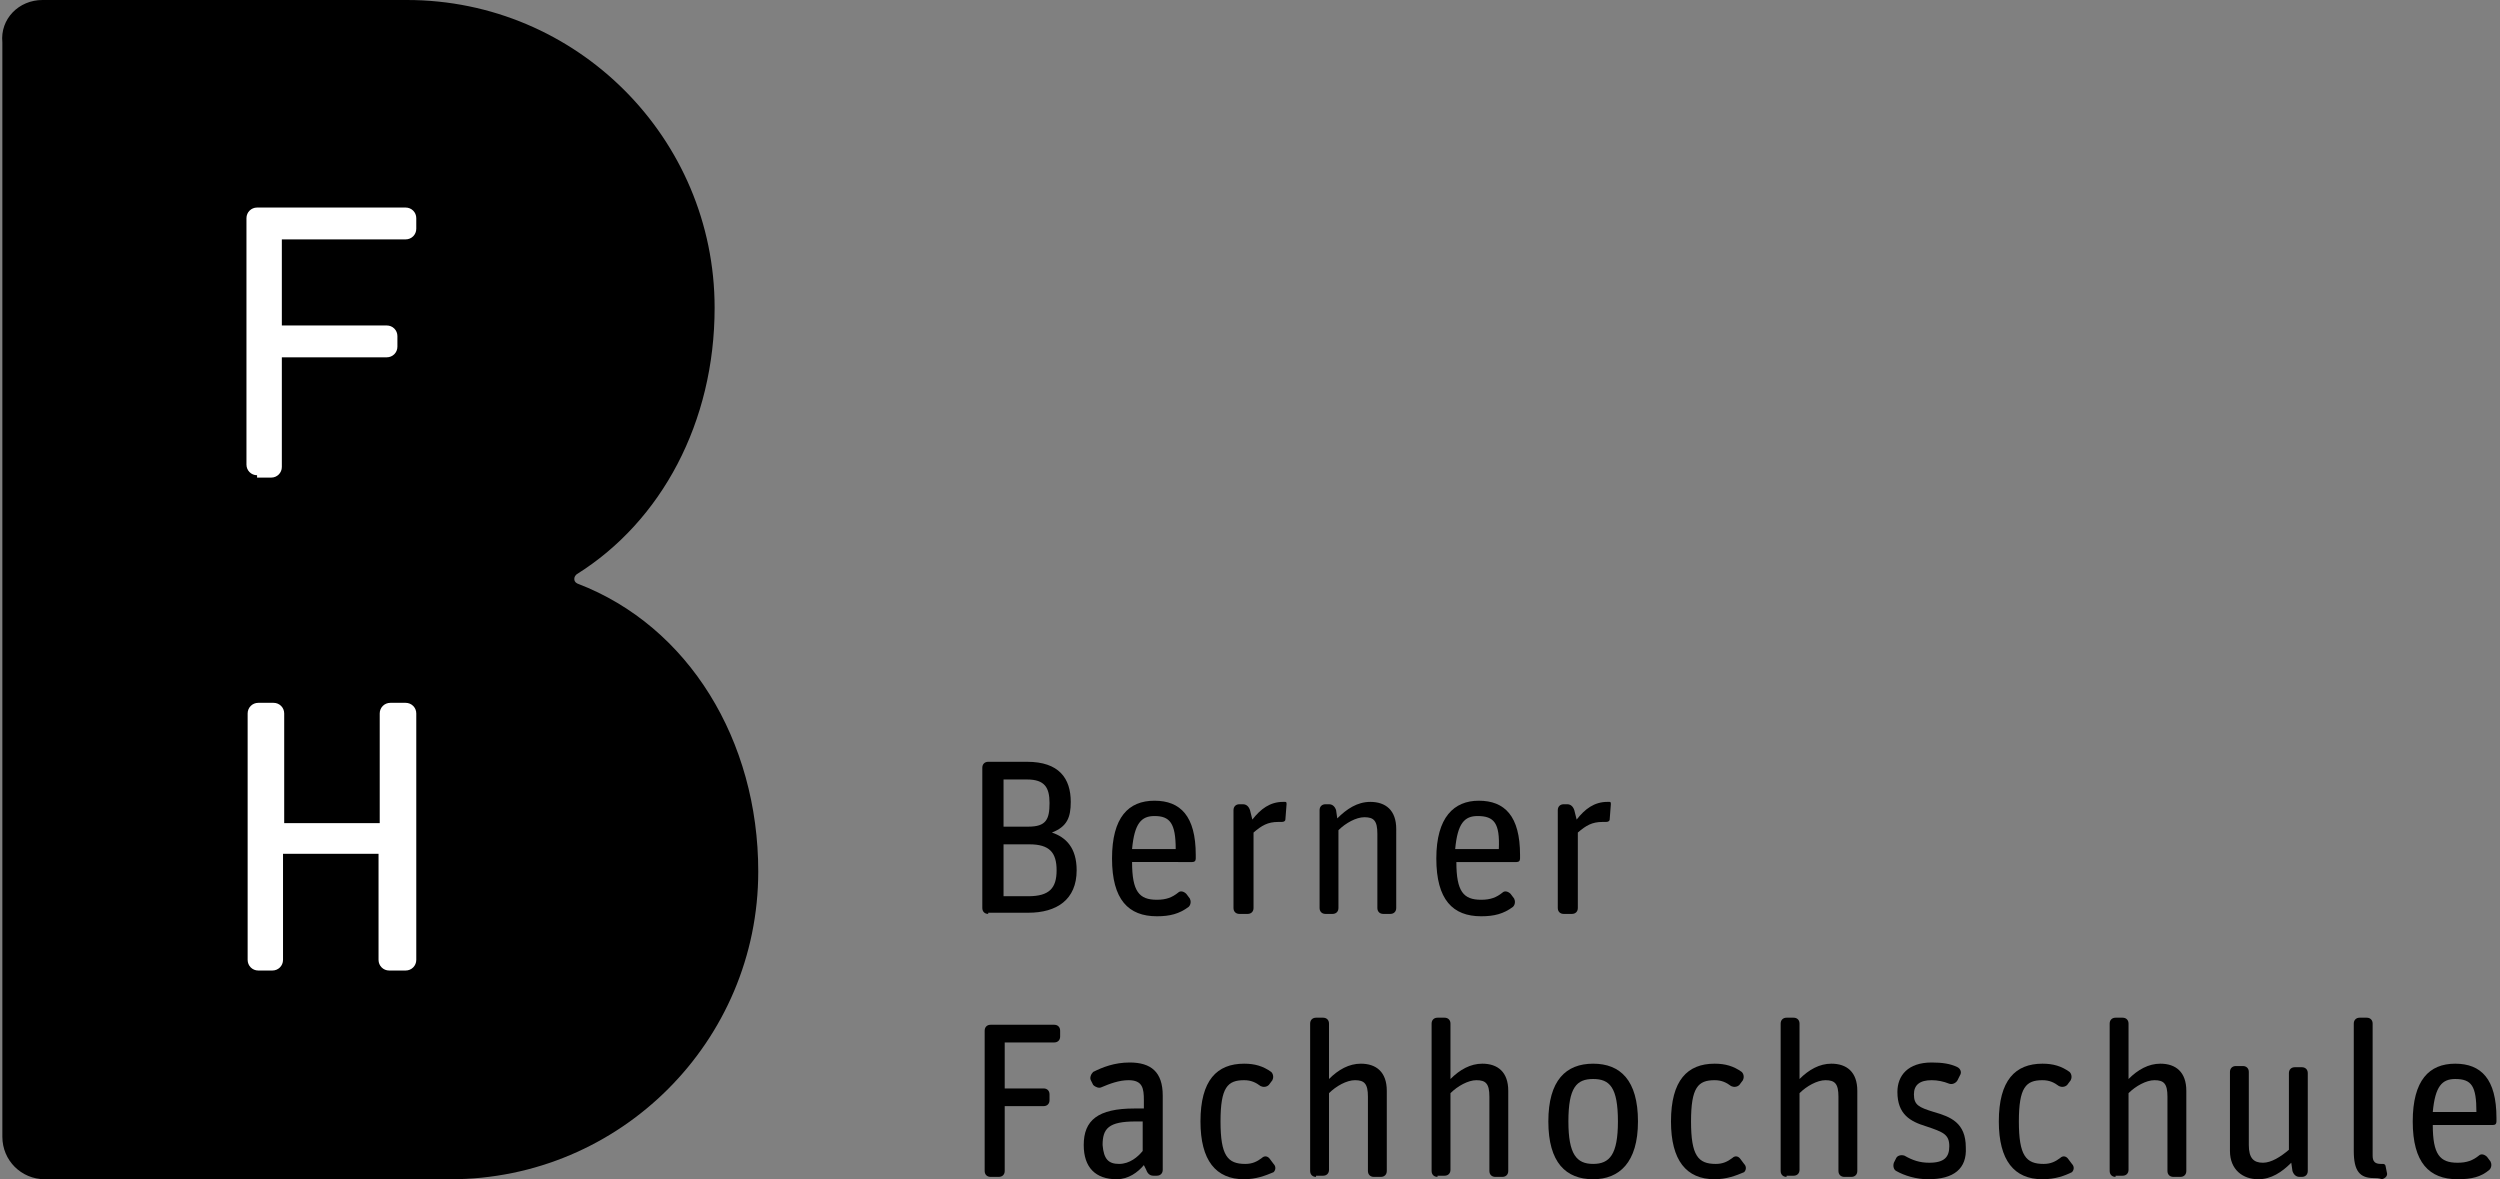<?xml version="1.0" encoding="utf-8"?>
<!-- Generator: Adobe Illustrator 25.2.0, SVG Export Plug-In . SVG Version: 6.00 Build 0)  -->
<svg version="1.1" id="Layer_1" xmlns="http://www.w3.org/2000/svg" xmlns:xlink="http://www.w3.org/1999/xlink" x="0px" y="0px"
	 viewBox="0 0 212 100" style="enable-background:new 0 0 212 100;" xml:space="preserve">
<rect x="0" y="0" width="212" height="100" fill="#808080" stroke="none"/>
<style type="text/css">
	.st0{display:none;}
	.st1{display:inline;}
	.st2{fill:none;}
	.st3{fill:#4B647D;}
	.st4{fill:#FAC300;}
	.st5{display:inline;fill:none;}
	.st6{fill:#FFFFFF;}
</style>
<g id="fr" class="st0">
	<g class="st1">
		<path class="st2" d="M57.6,117.8c0-2.1-0.5-2.6-1.5-2.6s-1.5,0.5-1.5,2.6s0.5,2.6,1.5,2.6C57.2,120.4,57.6,119.9,57.6,117.8z"/>
		<path class="st2" d="M42.8,115.2c-0.8,0-1.3,0.4-1.4,2h2.7C44.1,115.7,43.7,115.2,42.8,115.2z"/>
		<path class="st2" d="M67.5,115.2c-0.8,0-1.3,0.4-1.4,2h2.7C68.8,115.7,68.5,115.2,67.5,115.2z"/>
		<path class="st2" d="M32.1,115.2c-0.8,0-1.3,0.4-1.4,2h2.7C33.4,115.7,33,115.2,32.1,115.2z"/>
		<path class="st2" d="M11.2,119.2c0,0.9,0.3,1.2,0.9,1.2s1.2-0.4,1.5-0.8v-1.8h-0.4C11.5,117.8,11.2,118.3,11.2,119.2z"/>
		<path class="st3" d="M7.1,111.9H6.6c-0.2,0-0.3,0.2-0.3,0.3v3.4H2.9v-3.4c0-0.2-0.2-0.3-0.3-0.3H2c-0.2,0-0.3,0.2-0.3,0.3v8.5
			c0,0.2,0.2,0.3,0.3,0.3h0.5c0.2,0,0.3-0.2,0.3-0.3v-4h3.3v4c0,0.2,0.2,0.3,0.3,0.3h0.5c0.2,0,0.3-0.2,0.3-0.3v-8.5
			C7.5,112.1,7.3,111.9,7.1,111.9z"/>
		<path class="st3" d="M12.7,114.3c-0.9,0-1.6,0.2-2.2,0.6c-0.2,0.1-0.2,0.3-0.2,0.5l0.1,0.3c0.1,0.2,0.3,0.2,0.5,0.2
			c0.5-0.3,1.1-0.5,1.6-0.5c0.9,0,1,0.5,1,1.2v0.5H13c-2.2,0-3.1,0.7-3.1,2.2c0,1.4,0.7,2.1,2,2.1c0.7,0,1.3-0.4,1.7-0.8l0.1,0.3
			c0.1,0.2,0.2,0.3,0.4,0.3h0.2c0.2,0,0.3-0.2,0.3-0.4v-4.5C14.7,114.9,14,114.3,12.7,114.3z M13.6,119.6c-0.3,0.4-0.8,0.8-1.5,0.8
			s-0.9-0.3-0.9-1.2c0-1,0.3-1.4,2-1.4h0.4V119.6z"/>
		<path class="st3" d="M22.2,120.8v-6c0-0.2-0.2-0.4-0.3-0.4h-0.5c-0.2,0-0.3,0.2-0.3,0.4v4.7c-0.5,0.4-1.1,0.8-1.6,0.8
			c-0.6,0-0.9-0.3-0.9-1.1v-4.5c0-0.2-0.2-0.4-0.3-0.4h-0.5c-0.2,0-0.3,0.2-0.3,0.4v4.8c0,1.2,0.7,1.7,1.7,1.7c0.8,0,1.4-0.4,2-1
			l0.1,0.5c0,0.2,0.2,0.3,0.4,0.3h0.2C22,121.2,22.2,121,22.2,120.8z"/>
		<path class="st3" d="M27.2,120.3c-0.1,0-0.3,0.1-0.4,0.1c-0.4,0-0.5-0.2-0.5-0.6v-4.4h1c0.2,0,0.3-0.2,0.3-0.3v-0.2
			c0-0.2-0.2-0.3-0.3-0.3h-1V113c0-0.2-0.2-0.3-0.3-0.3l-0.5,0.1c-0.2,0.1-0.3,0.2-0.3,0.4v1.4h-0.5c-0.2,0-0.3,0.2-0.3,0.3v0.2
			c0,0.2,0.2,0.3,0.3,0.3h0.4v4.5c0,1.1,0.7,1.4,1.6,1.4c0.3,0,0.5-0.1,0.7-0.1c0.2-0.1,0.3-0.3,0.2-0.4l-0.1-0.2
			C27.6,120.4,27.4,120.3,27.2,120.3z"/>
		<path class="st3" d="M34.2,120.3L34,120c-0.1-0.1-0.3-0.2-0.5-0.1c-0.3,0.2-0.7,0.4-1.3,0.4c-1.1,0-1.5-0.5-1.5-2.3h3.7
			c0.1,0,0.2-0.1,0.2-0.2v-0.2c0-2.4-0.9-3.3-2.5-3.3c-1.6,0-2.6,1-2.6,3.5s1,3.5,2.7,3.5c0.8,0,1.4-0.2,2-0.6
			C34.3,120.7,34.4,120.4,34.2,120.3z M32.1,115.2c1,0,1.3,0.5,1.3,2h-2.7C30.8,115.6,31.3,115.2,32.1,115.2z"/>
		<path class="st3" d="M44.9,120.3l-0.2-0.3c-0.1-0.1-0.3-0.2-0.5-0.1c-0.3,0.2-0.7,0.4-1.3,0.4c-1.1,0-1.5-0.5-1.5-2.3h3.7
			c0.1,0,0.2-0.1,0.2-0.2v-0.2c0-2.4-0.9-3.3-2.5-3.3s-2.6,1-2.6,3.5s1,3.5,2.7,3.5c0.8,0,1.4-0.2,2-0.6
			C45,120.7,45,120.4,44.9,120.3z M42.7,115.2c1,0,1.3,0.5,1.3,2h-2.7C41.5,115.6,41.9,115.2,42.7,115.2z"/>
		<path class="st3" d="M43.6,111.3l-2,1.4c-0.2,0.1-0.2,0.3-0.1,0.5l0.1,0.1c0.1,0.2,0.3,0.2,0.5,0.1l2.1-1c0.2-0.1,0.2-0.3,0.1-0.5
			l-0.3-0.5C43.9,111.3,43.7,111.2,43.6,111.3z"/>
		<path class="st3" d="M51.6,120.7c0.1-0.1,0.2-0.3,0-0.5l-0.2-0.3c-0.1-0.1-0.3-0.2-0.5,0c-0.3,0.2-0.6,0.4-1,0.4
			c-1.1,0-1.5-0.5-1.5-2.6s0.4-2.5,1.4-2.5c0.4,0,0.7,0.1,1,0.3c0.1,0.1,0.4,0.1,0.5,0l0.2-0.3c0.1-0.1,0.1-0.4-0.1-0.5
			c-0.5-0.4-1-0.5-1.6-0.5c-1.7,0-2.7,1-2.7,3.5c0,2.4,1,3.5,2.7,3.5C50.6,121.3,51.1,121.1,51.6,120.7z"/>
		<path class="st3" d="M58.8,117.8c0-2.5-1.1-3.5-2.8-3.5s-2.7,1-2.7,3.5s1.1,3.5,2.7,3.5C57.7,121.3,58.8,120.3,58.8,117.8z
			 M54.6,117.8c0-2.1,0.5-2.6,1.5-2.6s1.5,0.6,1.5,2.6c0,2.1-0.5,2.6-1.5,2.6S54.6,119.9,54.6,117.8z"/>
		<path class="st3" d="M62.9,121.2c0.2,0,0.3-0.2,0.3-0.4l-0.1-0.4c0-0.1-0.1-0.1-0.1-0.1h-0.1c-0.3,0-0.5-0.1-0.5-0.5v-8.1
			c0-0.2-0.2-0.3-0.3-0.3h-0.5c-0.2,0-0.3,0.2-0.3,0.3v7.8c0,1.2,0.4,1.6,1.2,1.6C62.6,121.3,62.8,121.3,62.9,121.2z"/>
		<path class="st3" d="M67.5,114.3c-1.6,0-2.6,1-2.6,3.5s1,3.5,2.7,3.5c0.8,0,1.4-0.2,2-0.6c0.2-0.1,0.2-0.3,0.1-0.5l-0.2-0.3
			c-0.1-0.1-0.3-0.2-0.5-0.1c-0.3,0.2-0.7,0.4-1.3,0.4c-1.1,0-1.5-0.5-1.5-2.3h3.7c0.1,0,0.2-0.1,0.2-0.2v-0.2
			C70,115.2,69.1,114.3,67.5,114.3z M66.1,117.2c0.1-1.6,0.6-2,1.4-2c1,0,1.3,0.5,1.3,2H66.1z"/>
		<path class="st3" d="M4.2,133.2c-0.9-0.3-1.2-0.4-1.2-1s0.3-0.8,1.1-0.8c0.4,0,0.7,0.1,1.1,0.2c0.2,0.1,0.4,0,0.5-0.2l0.1-0.3
			c0.1-0.2,0-0.4-0.2-0.5c-0.4-0.2-0.9-0.3-1.6-0.3c-1.5,0-2.1,0.9-2.1,1.8c0,1.3,0.8,1.8,1.7,2.1c1.1,0.3,1.4,0.4,1.4,1.2
			c0,0.6-0.3,1-1.2,1c-0.5,0-1-0.2-1.5-0.4c-0.2-0.1-0.4,0-0.5,0.1l-0.1,0.3c-0.1,0.2,0,0.4,0.1,0.5c0.5,0.3,1.2,0.5,1.9,0.5
			c1.6,0,2.4-0.6,2.4-2C6.2,133.9,5.2,133.5,4.2,133.2z"/>
		<path class="st3" d="M11.5,130.3c-0.7,0-1.4,0.4-1.9,0.9l-0.1-0.4c0-0.2-0.2-0.3-0.4-0.3H8.9c-0.2,0-0.3,0.2-0.3,0.3v8.7
			c0,0.2,0.2,0.3,0.3,0.3h0.5c0.2,0,0.3-0.2,0.3-0.3v-2.9c0.4,0.4,1,0.8,1.8,0.8c1.6,0,2.3-1.1,2.3-3.6
			C13.7,131,12.7,130.3,11.5,130.3z M11.1,136.4c-0.6,0-1.1-0.3-1.5-0.7v-3.6c0.5-0.5,0.9-0.8,1.6-0.8c0.9,0,1.3,0.4,1.3,2.6
			C12.5,136,12.1,136.4,11.1,136.4z"/>
		<path class="st3" d="M17.6,129.5l2.1-1c0.2-0.1,0.2-0.3,0.1-0.5l-0.3-0.5c-0.1-0.2-0.3-0.2-0.4-0.1l-2,1.4
			c-0.2,0.1-0.2,0.3-0.1,0.5l0.1,0.1C17.2,129.5,17.4,129.6,17.6,129.5z"/>
		<path class="st3" d="M18.3,130.3c-1.6,0-2.6,1-2.6,3.5s1,3.5,2.7,3.5c0.8,0,1.4-0.2,2-0.6c0.2-0.1,0.2-0.3,0.1-0.5l-0.2-0.3
			c-0.1-0.1-0.3-0.2-0.5-0.1c-0.3,0.2-0.7,0.4-1.3,0.4c-1.1,0-1.5-0.4-1.5-2.3h3.7c0.1,0,0.2-0.1,0.2-0.2v-0.2
			C20.8,131.2,19.9,130.3,18.3,130.3z M17,133.2c0.1-1.6,0.6-2,1.4-2c1,0,1.3,0.5,1.3,2H17z"/>
		<path class="st3" d="M26.9,136.1c-0.1-0.1-0.4-0.2-0.5,0c-0.3,0.2-0.6,0.4-1,0.4c-1.1,0-1.5-0.5-1.5-2.6s0.4-2.5,1.4-2.5
			c0.4,0,0.7,0.1,1,0.3c0.1,0.1,0.4,0.1,0.5,0l0.2-0.3c0.1-0.1,0.1-0.4-0.1-0.5c-0.5-0.4-1-0.5-1.6-0.5c-1.7,0-2.7,1-2.7,3.5
			c0,2.4,1,3.5,2.7,3.5c0.8,0,1.3-0.2,1.8-0.6c0.1-0.1,0.2-0.4,0-0.5L26.9,136.1z"/>
		<path class="st3" d="M30.7,130.5h-1.4c-0.2,0-0.3,0.2-0.3,0.3l0,0c0,0.2,0.1,0.4,0.3,0.4l0.6,0.1v5.5c0,0.2,0.2,0.3,0.3,0.3h0.5
			c0.2,0,0.3-0.2,0.3-0.3v-6C31.1,130.7,30.9,130.5,30.7,130.5z"/>
		<path class="st3" d="M30.5,127.6c-0.5,0-0.8,0.4-0.8,0.8c0,0.5,0.3,0.8,0.8,0.8s0.8-0.4,0.8-0.8C31.3,128,30.9,127.6,30.5,127.6z"
			/>
		<path class="st3" d="M36.2,130.3c-0.9,0-1.6,0.2-2.2,0.6c-0.2,0.1-0.2,0.3-0.2,0.5l0.1,0.3c0.1,0.2,0.3,0.2,0.5,0.2
			c0.5-0.3,1.1-0.5,1.6-0.5c0.9,0,1,0.5,1,1.2v0.5h-0.5c-2.2,0-3.1,0.7-3.1,2.2c0,1.4,0.7,2.1,2,2.1c0.7,0,1.3-0.4,1.7-0.8l0.1,0.3
			c0.1,0.2,0.2,0.3,0.4,0.3h0.2c0.2,0,0.3-0.2,0.3-0.4v-4.5C38.2,130.9,37.5,130.3,36.2,130.3z M37.1,135.7
			c-0.3,0.4-0.8,0.8-1.5,0.8s-0.9-0.3-0.9-1.2c0-1,0.3-1.4,2-1.4h0.4V135.7L37.1,135.7z"/>
		<path class="st3" d="M42.8,136.4L42.8,136.4c-0.4,0-0.6-0.1-0.6-0.5v-8.1c0-0.2-0.2-0.3-0.3-0.3h-0.5c-0.2,0-0.3,0.2-0.3,0.3v7.8
			c0,1.2,0.4,1.6,1.2,1.6c0.2,0,0.3,0,0.5-0.1c0.2,0,0.3-0.2,0.3-0.4l-0.1-0.4C42.9,136.4,42.8,136.4,42.8,136.4z"/>
		<path class="st3" d="M46.3,130.5h-1.4c-0.2,0-0.3,0.2-0.3,0.3l0,0c0,0.2,0.1,0.4,0.3,0.4l0.6,0.1v5.5c0,0.2,0.2,0.3,0.3,0.3h0.5
			c0.2,0,0.3-0.2,0.3-0.3v-6C46.7,130.7,46.5,130.5,46.3,130.5z"/>
		<path class="st3" d="M46.1,127.6c-0.5,0-0.8,0.4-0.8,0.8c0,0.5,0.3,0.8,0.8,0.8s0.8-0.4,0.8-0.8C46.9,128,46.5,127.6,46.1,127.6z"
			/>
		<path class="st3" d="M51.4,133.2c-0.9-0.3-1.2-0.4-1.2-1s0.3-0.8,1.1-0.8c0.4,0,0.7,0.1,1.1,0.2c0.2,0.1,0.4,0,0.5-0.2l0.1-0.3
			c0.1-0.2,0-0.4-0.2-0.5c-0.4-0.2-0.9-0.3-1.6-0.3c-1.5,0-2.1,0.9-2.1,1.8c0,1.3,0.8,1.8,1.7,2.1c1.1,0.3,1.4,0.4,1.4,1.2
			c0,0.6-0.3,1-1.2,1c-0.5,0-1-0.2-1.5-0.4c-0.2-0.1-0.4,0-0.5,0.1l-0.1,0.3c-0.1,0.2,0,0.4,0.1,0.5c0.5,0.3,1.2,0.5,1.9,0.5
			c1.6,0,2.4-0.6,2.4-2C53.4,133.9,52.5,133.5,51.4,133.2z"/>
		<path class="st3" d="M57.9,130.3c-1.6,0-2.6,1-2.6,3.5s1,3.5,2.7,3.5c0.8,0,1.4-0.2,2-0.6c0.2-0.1,0.2-0.3,0.1-0.5l-0.2-0.3
			c-0.1-0.1-0.3-0.2-0.5-0.1c-0.3,0.2-0.7,0.4-1.3,0.4c-1.1,0-1.5-0.4-1.5-2.3h3.7c0.1,0,0.2-0.1,0.2-0.2v-0.2
			C60.4,131.2,59.5,130.3,57.9,130.3z M56.5,133.2c0.1-1.6,0.6-2,1.4-2c1,0,1.3,0.5,1.3,2H56.5z"/>
		<path class="st3" d="M58.7,127.4l-2,1.4c-0.2,0.1-0.2,0.3-0.1,0.5l0.1,0.1c0.1,0.2,0.3,0.2,0.5,0.1l2.1-1c0.2-0.1,0.2-0.3,0.1-0.5
			l-0.3-0.5C59.1,127.3,58.9,127.3,58.7,127.4z"/>
		<path class="st3" d="M64.9,130.3c-1.6,0-2.6,1-2.6,3.5s1,3.5,2.7,3.5c0.8,0,1.4-0.2,2-0.6c0.2-0.1,0.2-0.3,0.1-0.5l-0.2-0.3
			c-0.1-0.1-0.3-0.2-0.5-0.1c-0.3,0.2-0.7,0.4-1.3,0.4c-1.1,0-1.5-0.4-1.5-2.3h3.7c0.1,0,0.2-0.1,0.2-0.2v-0.2
			C67.4,131.2,66.5,130.3,64.9,130.3z M63.6,133.2c0.1-1.6,0.6-2,1.4-2c1,0,1.3,0.5,1.3,2H63.6z"/>
		<path class="st3" d="M76.4,130.3c-0.7,0-1.3,0.4-1.8,0.9v-3.3c0-0.2-0.2-0.3-0.3-0.3h-0.5c-0.2,0-0.3,0.2-0.3,0.3v9
			c0,0.2,0.2,0.3,0.3,0.3H74c0.2,0,0.4-0.1,0.4-0.3l0.1-0.3c0.4,0.4,1.1,0.8,1.8,0.8c1.6,0,2.3-1.1,2.3-3.6
			C78.7,131,77.7,130.3,76.4,130.3z M76.1,136.4c-0.6,0-1.1-0.3-1.5-0.7v-3.6c0.5-0.5,0.9-0.8,1.6-0.8c0.9,0,1.3,0.4,1.3,2.6
			C77.5,136,77,136.4,76.1,136.4z"/>
		<path class="st3" d="M83.3,130.3c-1.6,0-2.6,1-2.6,3.5s1,3.5,2.7,3.5c0.8,0,1.4-0.2,2-0.6c0.2-0.1,0.2-0.3,0.1-0.5l-0.2-0.3
			c-0.1-0.1-0.3-0.2-0.5-0.1c-0.3,0.2-0.7,0.4-1.3,0.4c-1.1,0-1.5-0.4-1.5-2.3h3.7c0.1,0,0.2-0.1,0.2-0.2v-0.2
			C85.8,131.2,84.9,130.3,83.3,130.3z M81.9,133.2c0.1-1.6,0.6-2,1.4-2c1,0,1.3,0.5,1.3,2H81.9z"/>
		<path class="st3" d="M91.1,130.4c-0.8,0-1.4,0.5-1.9,1.1l-0.1-0.6c0-0.2-0.2-0.4-0.4-0.4h-0.2c-0.2,0-0.3,0.2-0.3,0.4v6
			c0,0.2,0.2,0.3,0.3,0.3H89c0.2,0,0.3-0.2,0.3-0.3v-4.6c0.5-0.5,0.9-0.7,1.5-0.7c0.1,0,0.1,0,0.2,0s0.2-0.1,0.2-0.2l0.1-0.9
			C91.3,130.4,91.3,130.4,91.1,130.4C91.2,130.4,91.2,130.4,91.1,130.4z"/>
		<path class="st3" d="M96.5,130.3c-0.8,0-1.5,0.4-2,1l-0.1-0.5c0-0.2-0.2-0.3-0.4-0.3h-0.3c-0.2,0-0.4,0.2-0.4,0.3v6
			c0,0.2,0.2,0.4,0.4,0.4h0.5c0.2,0,0.3-0.2,0.3-0.4v-4.7c0.5-0.4,1.1-0.8,1.6-0.8c0.6,0,0.8,0.2,0.8,1v4.5c0,0.2,0.2,0.4,0.3,0.4
			h0.5c0.2,0,0.4-0.2,0.4-0.4V132C98.1,130.8,97.5,130.3,96.5,130.3z"/>
		<path class="st3" d="M103.1,130.3c-1.6,0-2.7,1-2.7,3.5s1.1,3.5,2.7,3.5s2.7-1,2.7-3.5C105.9,131.3,104.7,130.3,103.1,130.3z
			 M103.1,136.5c-1,0-1.5-0.6-1.5-2.6c0-2.1,0.5-2.6,1.5-2.6s1.5,0.6,1.5,2.6S104.2,136.5,103.1,136.5z"/>
		<path class="st3" d="M109.4,130.5H108c-0.2,0-0.3,0.2-0.3,0.3l0,0c0,0.2,0.1,0.4,0.3,0.4l0.6,0.1v5.5c0,0.2,0.2,0.3,0.4,0.3h0.5
			c0.2,0,0.3-0.2,0.3-0.3v-6C109.7,130.7,109.6,130.5,109.4,130.5z"/>
		<path class="st3" d="M109.2,127.6c-0.5,0-0.8,0.4-0.8,0.8c0,0.5,0.3,0.8,0.8,0.8s0.8-0.4,0.8-0.8C110,128,109.6,127.6,109.2,127.6
			z"/>
		<path class="st3" d="M114.5,133.2c-0.9-0.3-1.2-0.4-1.2-1s0.3-0.8,1.1-0.8c0.4,0,0.7,0.1,1.1,0.2c0.2,0.1,0.4,0,0.5-0.2l0.1-0.3
			c0.1-0.2,0-0.4-0.2-0.5c-0.4-0.2-0.9-0.3-1.6-0.3c-1.5,0-2.1,0.9-2.1,1.8c0,1.3,0.8,1.8,1.7,2.1c1.1,0.3,1.4,0.4,1.4,1.2
			c0,0.6-0.3,1-1.2,1c-0.5,0-1-0.2-1.5-0.4c-0.2-0.1-0.4,0-0.5,0.1l-0.1,0.3c-0.1,0.2,0,0.4,0.1,0.5c0.5,0.3,1.2,0.5,1.9,0.5
			c1.6,0,2.4-0.6,2.4-2C116.5,133.9,115.6,133.5,114.5,133.2z"/>
		<path class="st3" d="M121,130.3c-1.6,0-2.6,1-2.6,3.5s1,3.5,2.7,3.5c0.8,0,1.4-0.2,2-0.6c0.2-0.1,0.2-0.3,0.1-0.5l-0.2-0.3
			c-0.1-0.1-0.3-0.2-0.5-0.1c-0.3,0.2-0.7,0.4-1.3,0.4c-1.1,0-1.5-0.4-1.5-2.3h3.7c0.1,0,0.2-0.1,0.2-0.2v-0.2
			C123.5,131.2,122.6,130.3,121,130.3z M119.6,133.2c0.1-1.6,0.6-2,1.4-2c1,0,1.3,0.5,1.3,2H119.6z"/>
		<path class="st3" d="M63.3,73c0-10.7-5.7-19.9-14.7-23.4c0,0-0.3-0.1-0.3-0.4c0-0.2,0.1-0.3,0.2-0.4c7-4.4,11.3-12.4,11.3-21.7
			c0-13.8-11.2-25-25-25H5.2C3.3,2,1.7,3.6,1.7,5.5v89c0,1.9,1.6,3.5,3.5,3.5h33.1C52.1,98,63.3,86.8,63.3,73z M35.5,80.2
			c0,0.4-0.4,0.8-0.8,0.8h-1.3c-0.4,0-0.8-0.4-0.8-0.8v-8.6h-7.8v8.6c0,0.4-0.4,0.8-0.8,0.8h-1.3c-0.4,0-0.8-0.4-0.8-0.8V60.1
			c0-0.4,0.4-0.8,0.8-0.8H24c0.4,0,0.8,0.4,0.8,0.8V69h7.8v-8.9c0-0.4,0.4-0.8,0.8-0.8h1.3c0.4,0,0.8,0.4,0.8,0.8
			C35.5,60.1,35.5,80.2,35.5,80.2z M35.5,20.6c0,0.4-0.4,0.8-0.8,0.8h-10v7h8.5c0.4,0,0.8,0.4,0.8,0.8v0.9c0,0.4-0.4,0.8-0.8,0.8
			h-8.5v8.9c0,0.4-0.4,0.8-0.8,0.8h-1.3c-0.4,0-0.8-0.4-0.8-0.8V19.7c0-0.4,0.4-0.8,0.8-0.8h12.1c0.4,0,0.8,0.4,0.8,0.8L35.5,20.6
			L35.5,20.6z"/>
		<path class="st4" d="M34.7,59.3h-1.3c-0.4,0-0.8,0.4-0.8,0.8V69h-7.8v-8.9c0-0.4-0.4-0.8-0.8-0.8h-1.3c-0.4,0-0.8,0.4-0.8,0.8
			v20.1c0,0.4,0.4,0.8,0.8,0.8H24c0.4,0,0.8-0.4,0.8-0.8v-8.6h7.8v8.6c0,0.4,0.4,0.8,0.8,0.8h1.3c0.4,0,0.8-0.4,0.8-0.8V60.1
			C35.5,59.7,35.1,59.3,34.7,59.3z"/>
		<path class="st4" d="M34.7,18.9H22.6c-0.4,0-0.8,0.4-0.8,0.8v20.1c0,0.4,0.4,0.8,0.8,0.8h1.3c0.4,0,0.8-0.4,0.8-0.8v-8.9h8.5
			c0.4,0,0.8-0.4,0.8-0.8v-0.9c0-0.4-0.4-0.8-0.8-0.8h-8.5v-7h10c0.4,0,0.8-0.4,0.8-0.8v-0.9C35.5,19.3,35.1,18.9,34.7,18.9z"/>
	</g>
</g>
<g id="en" class="st0">
	<g class="st1">
		<path class="st2" d="M62.8,115.2c-0.8,0-1.3,0.4-1.4,2h2.7C64.2,115.7,63.8,115.2,62.8,115.2z"/>
		<path class="st2" d="M88.5,131.2c-0.8,0-1.3,0.4-1.4,2h2.7C89.8,131.7,89.5,131.2,88.5,131.2z"/>
		<path class="st2" d="M36.3,131.3c-0.7,0-1.1,0.3-1.6,0.8v3.6c0.4,0.4,0.9,0.7,1.5,0.7c1,0,1.4-0.3,1.4-2.5
			C37.6,131.7,37.2,131.3,36.3,131.3z"/>
		<path class="st2" d="M28.6,131.3c-0.7,0-1.1,0.3-1.6,0.8v3.6c0.4,0.4,0.9,0.7,1.5,0.7c0.9,0,1.4-0.3,1.4-2.5
			C29.9,131.7,29.5,131.3,28.6,131.3z"/>
		<path class="st2" d="M57.6,133.8c0,2.2,0.3,2.6,1.3,2.6c0.7,0,1.1-0.3,1.6-0.7V132c-0.4-0.4-0.9-0.7-1.5-0.7
			C58,131.3,57.6,131.7,57.6,133.8z"/>
		<path class="st2" d="M51.9,131.2c-0.8,0-1.3,0.4-1.4,2h2.7C53.2,131.7,52.8,131.2,51.9,131.2z"/>
		<path class="st2" d="M20.4,129.2L20.4,129.2c-0.2,0.7-0.3,1.3-0.7,2.7l-0.5,1.6h2.2l-0.4-1.6C20.7,130.5,20.6,129.9,20.4,129.2z"
			/>
		<path class="st2" d="M11.9,115.2c-0.8,0-1.3,0.4-1.4,2h2.7C13.2,115.7,12.8,115.2,11.9,115.2z"/>
		<path class="st2" d="M109.2,131.2c-0.8,0-1.3,0.4-1.4,2h2.7C110.5,131.7,110.2,131.2,109.2,131.2z"/>
		<path class="st2" d="M4.4,131.2c-1,0-1.5,0.5-1.5,2.6s0.5,2.6,1.5,2.6s1.5-0.5,1.5-2.6C5.9,131.8,5.4,131.2,4.4,131.2z"/>
		<path class="st2" d="M5.7,114.4c0-1-0.3-1.5-1.4-1.5H2.8v2.9h1.5C5.4,115.8,5.7,115.4,5.7,114.4z"/>
		<path class="st2" d="M4.4,116.9H2.8v3.2h1.5c1.3,0,1.7-0.5,1.7-1.6C6.1,117.4,5.7,116.9,4.4,116.9z"/>
		<path class="st3" d="M5.9,116.3c0.9-0.4,1.1-0.9,1.1-1.9c0-1.4-0.7-2.5-2.7-2.5H2c-0.2,0-0.3,0.2-0.3,0.4v8.5
			c0,0.2,0.2,0.4,0.3,0.4h2.5c1.7,0,2.9-0.8,2.9-2.6C7.5,117.2,6.8,116.5,5.9,116.3z M2.9,113h1.5c1.1,0,1.4,0.5,1.4,1.5
			s-0.2,1.4-1.3,1.4H2.9V113z M4.4,120.1H2.9v-3.2h1.6c1.3,0,1.7,0.5,1.7,1.6S5.7,120.1,4.4,120.1z"/>
		<path class="st3" d="M12,114.3c-1.6,0-2.6,1-2.6,3.5s1,3.5,2.7,3.5c0.8,0,1.4-0.2,2-0.6c0.2-0.1,0.2-0.3,0.1-0.5l-0.2-0.3
			c-0.1-0.1-0.3-0.2-0.5-0.1c-0.3,0.2-0.7,0.4-1.3,0.4c-1.1,0-1.5-0.5-1.5-2.3h3.7c0.1,0,0.2-0.1,0.2-0.2v-0.2
			C14.5,115.2,13.6,114.3,12,114.3z M10.6,117.2c0.1-1.6,0.6-2,1.4-2c1,0,1.3,0.5,1.3,2H10.6z"/>
		<path class="st3" d="M17.9,115.4l-0.1-0.6c0-0.2-0.2-0.4-0.4-0.4h-0.2c-0.2,0-0.3,0.2-0.3,0.4v6c0,0.2,0.2,0.3,0.3,0.3h0.5
			c0.2,0,0.3-0.2,0.3-0.3v-4.6c0.5-0.5,0.9-0.7,1.5-0.7c0.1,0,0.1,0,0.2,0s0.2-0.1,0.2-0.2l0.1-0.9c0-0.1,0-0.1-0.1-0.1h-0.1
			C19,114.3,18.4,114.8,17.9,115.4z"/>
		<path class="st3" d="M25.6,116.3v4.5c0,0.2,0.2,0.3,0.3,0.3h0.5c0.2,0,0.3-0.2,0.3-0.3v-4.9c0-1.1-0.7-1.6-1.6-1.6
			c-0.8,0-1.5,0.4-2,1l-0.1-0.5c0-0.2-0.2-0.3-0.4-0.3h-0.2c-0.2,0-0.3,0.2-0.3,0.3v6c0,0.2,0.2,0.4,0.3,0.4h0.5
			c0.2,0,0.3-0.2,0.3-0.4v-4.7c0.5-0.4,1.1-0.8,1.6-0.8C25.4,115.3,25.6,115.5,25.6,116.3z"/>
		<path class="st3" d="M38.9,111.9h-0.5c-0.2,0-0.3,0.2-0.3,0.3v7.1c-0.4,0.4-1.1,0.9-2,0.9c-1.2,0-1.4-0.6-1.4-2v-6
			c0-0.2-0.2-0.3-0.3-0.3h-0.5c-0.2,0-0.3,0.2-0.3,0.3v6.2c0,2.1,1.2,2.8,2.5,2.8c1,0,1.7-0.5,2.3-1l0.1,0.5c0,0.2,0.2,0.3,0.4,0.3
			h0.2c0.2,0,0.3-0.2,0.3-0.3v-8.5C39.2,112.1,39,111.9,38.9,111.9z"/>
		<path class="st3" d="M45.3,114.3c-0.8,0-1.5,0.4-2,1l-0.1-0.5c0-0.2-0.2-0.3-0.4-0.3h-0.2c-0.2,0-0.3,0.2-0.3,0.3v6
			c0,0.2,0.2,0.4,0.3,0.4h0.5c0.2,0,0.3-0.2,0.3-0.4v-4.7c0.5-0.4,1.1-0.8,1.6-0.8c0.6,0,0.8,0.2,0.8,1v4.5c0,0.2,0.2,0.4,0.3,0.4
			h0.5c0.2,0,0.3-0.2,0.3-0.4v-4.9C46.9,114.8,46.2,114.3,45.3,114.3z"/>
		<path class="st3" d="M50.6,111.6c-0.5,0-0.8,0.4-0.8,0.8c0,0.5,0.3,0.8,0.8,0.8s0.8-0.4,0.8-0.8C51.4,111.9,51,111.6,50.6,111.6z"
			/>
		<path class="st3" d="M50.3,121.2h0.5c0.2,0,0.3-0.2,0.3-0.3v-6c0-0.2-0.2-0.4-0.3-0.4h-1.4c-0.2,0-0.3,0.2-0.3,0.4l0,0
			c0,0.2,0.1,0.4,0.3,0.4l0.6,0.1v5.5C50,121,50.2,121.2,50.3,121.2z"/>
		<path class="st3" d="M56.6,120.8l2-6c0.1-0.2-0.1-0.3-0.2-0.3h-0.5c-0.2,0-0.4,0.1-0.4,0.3l-1,3.5c-0.2,0.5-0.3,1.4-0.4,1.8l0,0
			c-0.1-0.5-0.3-1.3-0.4-1.7l-1-3.5c-0.1-0.2-0.2-0.3-0.4-0.3h-0.6c-0.2,0-0.3,0.2-0.2,0.3l2,6c0.1,0.2,0.3,0.3,0.5,0.3h0.4
			C56.4,121.2,56.6,121,56.6,120.8z"/>
		<path class="st3" d="M63,114.3c-1.6,0-2.6,1-2.6,3.5s1,3.5,2.7,3.5c0.8,0,1.4-0.2,2-0.6c0.2-0.1,0.2-0.3,0.1-0.5l-0.2-0.3
			c-0.1-0.1-0.3-0.2-0.5-0.1c-0.3,0.2-0.7,0.4-1.3,0.4c-1.1,0-1.5-0.5-1.5-2.3h3.7c0.1,0,0.2-0.1,0.2-0.2v-0.2
			C65.5,115.2,64.6,114.3,63,114.3z M61.6,117.2c0.1-1.6,0.6-2,1.4-2c1,0,1.3,0.5,1.3,2H61.6z"/>
		<path class="st3" d="M68.2,121.2h0.5c0.2,0,0.3-0.2,0.3-0.3v-4.6c0.5-0.5,0.9-0.7,1.5-0.7c0.1,0,0.1,0,0.2,0s0.2-0.1,0.2-0.2
			l0.1-0.9c0-0.1,0-0.1-0.1-0.1h-0.1c-0.8,0-1.4,0.5-1.9,1.1l-0.1-0.6c0-0.2-0.2-0.3-0.4-0.3h-0.2c-0.2,0-0.3,0.2-0.3,0.3v6
			C67.8,121,68,121.2,68.2,121.2z"/>
		<path class="st3" d="M76.9,119.3c0-1.5-0.9-1.9-2-2.2c-0.9-0.3-1.2-0.4-1.2-1s0.3-0.8,1.1-0.8c0.4,0,0.7,0.1,1.1,0.2
			c0.2,0.1,0.4,0,0.5-0.2l0.1-0.3c0.1-0.2,0-0.4-0.2-0.5c-0.4-0.2-0.9-0.3-1.6-0.3c-1.5,0-2.1,0.9-2.1,1.8c0,1.3,0.8,1.8,1.7,2.1
			c1.1,0.3,1.4,0.4,1.4,1.2c0,0.6-0.3,1-1.2,1c-0.5,0-1-0.2-1.5-0.4c-0.2-0.1-0.4,0-0.5,0.1l-0.1,0.3c-0.1,0.2,0,0.4,0.1,0.5
			c0.5,0.3,1.2,0.5,1.9,0.5C76.2,121.3,76.9,120.7,76.9,119.3z"/>
		<path class="st3" d="M80.5,114.5h-1.4c-0.2,0-0.3,0.2-0.3,0.3l0,0c0,0.2,0.1,0.4,0.3,0.4l0.6,0.1v5.5c0,0.2,0.2,0.3,0.4,0.3h0.5
			c0.2,0,0.3-0.2,0.3-0.3v-6C80.8,114.6,80.7,114.5,80.5,114.5z"/>
		<path class="st3" d="M80.2,113.2c0.5,0,0.8-0.4,0.8-0.8c0-0.5-0.3-0.8-0.8-0.8s-0.8,0.4-0.8,0.8C79.4,112.9,79.8,113.2,80.2,113.2
			z"/>
		<path class="st3" d="M86.3,120.8l-0.1-0.2c-0.1-0.2-0.2-0.3-0.4-0.2c-0.1,0-0.3,0.1-0.4,0.1c-0.4,0-0.6-0.2-0.6-0.6v-4.4h1
			c0.2,0,0.3-0.2,0.3-0.4v-0.2c0-0.2-0.2-0.4-0.3-0.4h-1v-1.6c0-0.2-0.2-0.3-0.3-0.3l-0.5,0.1c-0.2,0.1-0.3,0.2-0.3,0.4v1.4h-0.4
			c-0.2,0-0.3,0.2-0.3,0.3v0.2c0,0.2,0.2,0.4,0.3,0.4h0.4v4.5c0,1.1,0.7,1.4,1.6,1.4c0.3,0,0.5-0.1,0.7-0.1
			C86.3,121.1,86.4,121,86.3,120.8z"/>
		<path class="st3" d="M93,114.5h-0.5c-0.2,0-0.4,0.1-0.5,0.3l-1.1,3.6c-0.2,0.7-0.3,1.4-0.4,1.8l0,0c-0.1-0.5-0.3-1.3-0.4-1.8
			l-1-3.6c-0.1-0.2-0.2-0.3-0.4-0.3h-0.6c-0.2,0-0.3,0.2-0.2,0.3l1.9,6.1c0.1,0.1,0.2,0.3,0.3,0.3l0,0c-0.3,1.1-0.7,1.5-1.5,1.7
			c-0.2,0.1-0.3,0.3-0.2,0.4l0.1,0.3c0.1,0.2,0.2,0.3,0.4,0.3c1.1-0.3,1.7-0.7,2.3-2.5l2.1-6.6C93.3,114.6,93.2,114.5,93,114.5z"/>
		<path class="st3" d="M4.4,130.3c-1.6,0-2.7,1-2.7,3.5s1.1,3.5,2.7,3.5s2.7-1,2.7-3.5C7.2,131.3,6,130.3,4.4,130.3z M4.4,136.5
			c-1,0-1.5-0.6-1.5-2.6c0-2.1,0.5-2.6,1.5-2.6s1.5,0.6,1.5,2.6S5.5,136.5,4.4,136.5z"/>
		<path class="st3" d="M11.3,127.4c-1,0-1.8,0.5-1.8,2v1.1H9.2c-0.2,0-0.3,0.2-0.3,0.3v0.2c0,0.2,0.2,0.3,0.3,0.3h0.4v5.4
			c0,0.2,0.2,0.4,0.3,0.4h0.5c0.2,0,0.3-0.2,0.3-0.4v-5.4h0.9c0.2,0,0.3-0.2,0.3-0.3v-0.2c0-0.2-0.2-0.3-0.3-0.3h-0.9v-1.1
			c0-0.7,0.2-1,0.8-1c0.2,0,0.3,0,0.5,0.1s0.4,0,0.5-0.2l0.1-0.2c0.1-0.2,0-0.4-0.2-0.5C12.1,127.5,11.7,127.4,11.3,127.4z"/>
		<path class="st3" d="M20.8,128h-0.7c-0.2,0-0.4,0.1-0.5,0.3l-2.6,8.6c-0.1,0.2,0.1,0.3,0.2,0.3h0.6c0.2,0,0.4-0.1,0.4-0.3l0.7-2.3
			h2.9l0.7,2.3c0.1,0.2,0.2,0.3,0.4,0.3h0.7c0.2,0,0.3-0.2,0.3-0.3l-2.6-8.6C21.2,128.1,21,128,20.8,128z M19.3,133.5l0.5-1.6
			c0.4-1.4,0.5-1.9,0.7-2.7l0,0c0.1,0.7,0.2,1.2,0.6,2.7l0.4,1.6H19.3z"/>
		<path class="st3" d="M28.8,130.3c-0.7,0-1.4,0.4-1.9,0.9l-0.1-0.4c0-0.2-0.2-0.3-0.4-0.3h-0.2c-0.2,0-0.3,0.2-0.3,0.3v8.7
			c0,0.2,0.2,0.3,0.3,0.3h0.5c0.2,0,0.3-0.2,0.3-0.3v-2.9c0.4,0.4,1,0.8,1.8,0.8c1.6,0,2.3-1.1,2.3-3.6
			C31.1,131,30.1,130.3,28.8,130.3z M28.5,136.4c-0.6,0-1.1-0.3-1.5-0.7v-3.6c0.5-0.5,0.9-0.8,1.6-0.8c0.9,0,1.3,0.4,1.3,2.6
			C29.9,136,29.5,136.4,28.5,136.4z"/>
		<path class="st3" d="M36.5,130.3c-0.7,0-1.4,0.4-1.9,0.9l-0.1-0.4c0-0.2-0.2-0.3-0.4-0.3h-0.2c-0.2,0-0.3,0.2-0.3,0.3v8.7
			c0,0.2,0.2,0.3,0.3,0.3h0.5c0.2,0,0.3-0.2,0.3-0.3v-2.9c0.4,0.4,1,0.8,1.8,0.8c1.6,0,2.3-1.1,2.3-3.6
			C38.8,131,37.8,130.3,36.5,130.3z M36.2,136.4c-0.6,0-1.1-0.3-1.5-0.7v-3.6c0.5-0.5,0.9-0.8,1.6-0.8c0.9,0,1.3,0.4,1.3,2.6
			C37.6,136,37.1,136.4,36.2,136.4z"/>
		<path class="st3" d="M43,136.4L43,136.4c-0.4,0-0.6-0.1-0.6-0.5v-8.1c0-0.2-0.2-0.3-0.3-0.3h-0.5c-0.2,0-0.3,0.2-0.3,0.3v7.8
			c0,1.2,0.4,1.6,1.2,1.6c0.2,0,0.3,0,0.5-0.1c0.2,0,0.3-0.2,0.3-0.4l-0.1-0.4C43.1,136.4,43.1,136.4,43,136.4z"/>
		<path class="st3" d="M46.3,127.6c-0.5,0-0.8,0.4-0.8,0.8c0,0.5,0.3,0.8,0.8,0.8s0.8-0.4,0.8-0.8C47.1,128,46.8,127.6,46.3,127.6z"
			/>
		<path class="st3" d="M46.5,130.5h-1.4c-0.2,0-0.3,0.2-0.3,0.3l0,0c0,0.2,0.1,0.4,0.3,0.4l0.6,0.1v5.5c0,0.2,0.2,0.3,0.3,0.3h0.5
			c0.2,0,0.3-0.2,0.3-0.3v-6C46.9,130.7,46.7,130.5,46.5,130.5z"/>
		<path class="st3" d="M51.9,130.3c-1.6,0-2.6,1-2.6,3.5s1,3.5,2.7,3.5c0.8,0,1.4-0.2,2-0.6c0.2-0.1,0.2-0.3,0.1-0.5l-0.2-0.3
			c-0.1-0.1-0.3-0.2-0.5-0.1c-0.3,0.2-0.7,0.4-1.3,0.4c-1.1,0-1.5-0.4-1.5-2.3h3.7c0.1,0,0.2-0.1,0.2-0.2v-0.2
			C54.4,131.2,53.5,130.3,51.9,130.3z M50.5,133.2c0.1-1.6,0.6-2,1.4-2c1,0,1.3,0.5,1.3,2H50.5z"/>
		<path class="st3" d="M61.3,127.5h-0.5c-0.2,0-0.3,0.2-0.3,0.4v3.3c-0.4-0.4-1-0.8-1.8-0.8c-1.6,0-2.3,1.1-2.3,3.6
			c0,2.8,1,3.5,2.3,3.5c0.7,0,1.4-0.3,1.9-0.9l0.1,0.4c0.1,0.2,0.2,0.3,0.4,0.3h0.2c0.2,0,0.3-0.2,0.3-0.3v-9
			C61.6,127.7,61.5,127.5,61.3,127.5z M60.5,135.7c-0.5,0.5-0.9,0.7-1.6,0.7c-0.9,0-1.3-0.4-1.3-2.6c0-2.1,0.4-2.5,1.4-2.5
			c0.6,0,1.1,0.4,1.5,0.7L60.5,135.7L60.5,135.7L60.5,135.7z"/>
		<path class="st3" d="M70.6,131.8c-1.1-0.4-1.5-0.7-1.5-1.6c0-0.9,0.6-1.3,1.4-1.3c0.5,0,0.9,0.1,1.4,0.4c0.2,0.1,0.4,0,0.5-0.1
			l0.2-0.3c0.1-0.2,0-0.4-0.1-0.5c-0.5-0.3-1.1-0.5-1.9-0.5c-1.6,0-2.6,0.8-2.6,2.4c0,1.5,0.7,2.2,2.2,2.7c1.1,0.4,1.8,0.8,1.8,1.9
			c0,0.9-0.5,1.5-1.7,1.5c-0.8,0-1.3-0.2-1.9-0.6c-0.1-0.1-0.4-0.1-0.5,0.1l-0.2,0.3c-0.1,0.2-0.1,0.4,0.1,0.5
			c0.6,0.4,1.5,0.7,2.5,0.7c2.2,0,2.9-1.3,2.9-2.6C73.2,132.9,72,132.3,70.6,131.8z"/>
		<path class="st3" d="M79.4,136.1c-0.1-0.1-0.3-0.2-0.5,0c-0.3,0.2-0.6,0.4-1,0.4c-1.1,0-1.5-0.5-1.5-2.6s0.4-2.5,1.4-2.5
			c0.4,0,0.7,0.1,1,0.3c0.1,0.1,0.4,0.1,0.5,0l0.2-0.3c0.1-0.1,0.1-0.4-0.1-0.5c-0.5-0.4-1-0.5-1.6-0.5c-1.7,0-2.7,1-2.7,3.5
			c0,2.4,1,3.5,2.7,3.5c0.8,0,1.3-0.2,1.8-0.6c0.1-0.1,0.2-0.4,0-0.5L79.4,136.1z"/>
		<path class="st3" d="M82.9,127.6c-0.5,0-0.8,0.4-0.8,0.8c0,0.5,0.3,0.8,0.8,0.8s0.8-0.4,0.8-0.8C83.7,128,83.4,127.6,82.9,127.6z"
			/>
		<path class="st3" d="M83.2,130.5h-1.5c-0.2,0-0.3,0.2-0.3,0.3l0,0c0,0.2,0.1,0.4,0.3,0.4l0.6,0.1v5.5c0,0.2,0.2,0.3,0.3,0.3h0.5
			c0.2,0,0.4-0.2,0.4-0.3v-6C83.5,130.7,83.4,130.5,83.2,130.5z"/>
		<path class="st3" d="M88.5,130.3c-1.6,0-2.6,1-2.6,3.5s1,3.5,2.7,3.5c0.8,0,1.4-0.2,2-0.6c0.2-0.1,0.2-0.3,0.1-0.5l-0.2-0.3
			c-0.1-0.1-0.3-0.2-0.5-0.1c-0.4,0.2-0.7,0.4-1.3,0.4c-1.1,0-1.5-0.4-1.5-2.3h3.7c0.1,0,0.2-0.1,0.2-0.2v-0.2
			C91,131.2,90.1,130.3,88.5,130.3z M87.1,133.2c0.1-1.6,0.6-2,1.4-2c1,0,1.3,0.5,1.3,2H87.1z"/>
		<path class="st3" d="M96.5,130.3c-0.8,0-1.5,0.4-2,1l-0.1-0.5c0-0.2-0.2-0.3-0.4-0.3h-0.3c-0.2,0-0.3,0.2-0.3,0.3v6
			c0,0.2,0.2,0.4,0.3,0.4h0.5c0.2,0,0.4-0.2,0.4-0.4v-4.7c0.5-0.4,1.1-0.8,1.6-0.8c0.6,0,0.8,0.2,0.8,1v4.5c0,0.2,0.2,0.4,0.3,0.4
			h0.5c0.2,0,0.4-0.2,0.4-0.4V132C98.1,130.8,97.5,130.3,96.5,130.3z"/>
		<path class="st3" d="M104.6,136.1c-0.1-0.1-0.3-0.2-0.5,0c-0.3,0.2-0.6,0.4-1,0.4c-1.1,0-1.5-0.5-1.5-2.6s0.4-2.5,1.4-2.5
			c0.4,0,0.7,0.1,1,0.3c0.1,0.1,0.4,0.1,0.5,0l0.2-0.3c0.1-0.1,0.1-0.4-0.1-0.5c-0.5-0.4-1-0.5-1.6-0.5c-1.7,0-2.7,1-2.7,3.5
			c0,2.4,0.9,3.5,2.7,3.5c0.8,0,1.3-0.2,1.8-0.6c0.1-0.1,0.2-0.4,0-0.5L104.6,136.1z"/>
		<path class="st3" d="M109.2,130.3c-1.6,0-2.6,1-2.6,3.5s1,3.5,2.7,3.5c0.8,0,1.4-0.2,2-0.6c0.2-0.1,0.2-0.3,0.1-0.5l-0.2-0.3
			c-0.1-0.1-0.3-0.2-0.5-0.1c-0.3,0.2-0.7,0.4-1.3,0.4c-1.1,0-1.5-0.4-1.5-2.3h3.7c0.1,0,0.2-0.1,0.2-0.2v-0.2
			C111.7,131.2,110.8,130.3,109.2,130.3z M107.9,133.2c0.1-1.6,0.6-2,1.4-2c1,0,1.3,0.5,1.3,2H107.9z"/>
		<path class="st3" d="M116,133.2c-0.9-0.3-1.2-0.4-1.2-1s0.3-0.8,1.1-0.8c0.4,0,0.7,0.1,1.1,0.2c0.2,0.1,0.4,0,0.5-0.2l0.1-0.3
			c0.1-0.2,0-0.4-0.2-0.5c-0.4-0.2-0.9-0.3-1.6-0.3c-1.5,0-2.1,0.9-2.1,1.8c0,1.3,0.8,1.8,1.7,2.1c1.1,0.3,1.4,0.4,1.4,1.2
			c0,0.6-0.3,1-1.2,1c-0.6,0-1-0.2-1.5-0.4c-0.2-0.1-0.4,0-0.5,0.1l-0.1,0.3c-0.1,0.2,0,0.4,0.1,0.5c0.5,0.3,1.2,0.5,1.9,0.5
			c1.6,0,2.4-0.6,2.4-2C118,133.9,117.1,133.5,116,133.2z"/>
		<path class="st3" d="M5.2,98h33.1c13.8,0,25-11.2,25-25c0-10.7-5.7-19.9-14.7-23.4c0,0-0.3-0.1-0.3-0.4c0-0.2,0.1-0.3,0.2-0.4
			c7-4.4,11.3-12.4,11.3-21.7c0-13.8-11.2-25-25-25H5.2C3.3,2,1.7,3.6,1.7,5.5v89C1.7,96.4,3.3,98,5.2,98z M35.5,80.2
			c0,0.4-0.4,0.8-0.8,0.8h-1.3c-0.4,0-0.8-0.4-0.8-0.8v-8.6h-7.8v8.6c0,0.4-0.4,0.8-0.8,0.8h-1.3c-0.4,0-0.8-0.4-0.8-0.8V60.1
			c0-0.4,0.4-0.8,0.8-0.8H24c0.4,0,0.8,0.4,0.8,0.8V69h7.8v-8.9c0-0.4,0.4-0.8,0.8-0.8h1.3c0.4,0,0.8,0.4,0.8,0.8
			C35.5,60.1,35.5,80.2,35.5,80.2z M21.8,19.7c0-0.4,0.4-0.8,0.8-0.8h12.1c0.4,0,0.8,0.4,0.8,0.8v0.9c0,0.4-0.4,0.8-0.8,0.8h-10v7
			h8.5c0.4,0,0.8,0.4,0.8,0.8v0.9c0,0.4-0.4,0.8-0.8,0.8h-8.5v8.9c0,0.4-0.4,0.8-0.8,0.8h-1.3c-0.4,0-0.8-0.4-0.8-0.8
			C21.8,39.8,21.8,19.7,21.8,19.7z"/>
		<path class="st4" d="M34.7,59.3h-1.3c-0.4,0-0.8,0.4-0.8,0.8V69h-7.8v-8.9c0-0.4-0.4-0.8-0.8-0.8h-1.3c-0.4,0-0.8,0.4-0.8,0.8
			v20.1c0,0.4,0.4,0.8,0.8,0.8H24c0.4,0,0.8-0.4,0.8-0.8v-8.6h7.8v8.6c0,0.4,0.4,0.8,0.8,0.8h1.3c0.4,0,0.8-0.4,0.8-0.8V60.1
			C35.5,59.7,35.1,59.3,34.7,59.3z"/>
		<path class="st4" d="M22.6,40.6h1.3c0.4,0,0.8-0.4,0.8-0.8v-8.9h8.5c0.4,0,0.8-0.4,0.8-0.8v-0.9c0-0.4-0.4-0.8-0.8-0.8h-8.5v-7h10
			c0.4,0,0.8-0.4,0.8-0.8v-0.9c0-0.4-0.4-0.8-0.8-0.8H22.6c-0.4,0-0.8,0.4-0.8,0.8v20.1C21.8,40.3,22.2,40.6,22.6,40.6z"/>
	</g>
</g>
<g id="Layer_4" class="st0">
	<rect x="1.7" y="2" class="st5" width="123" height="139"/>
</g>
<g>
	<path d="M34.5,0c14.4,0,26.1,11.7,26.1,26.1c0,9.7-4.5,18.1-11.7,22.6c-0.1,0.1-0.2,0.2-0.2,0.4c0,0.3,0.3,0.4,0.3,0.4
		c9.4,3.6,15.3,13.3,15.3,24.4c0,14.4-11.7,26.1-26.1,26.1l-34.4,0c-2,0-3.6-1.6-3.6-3.6V3.6C0,1.6,1.6,0,3.6,0H34.5z"/>
	<g>
		<path class="st6" d="M21.9,82.3c-0.5,0-0.9-0.4-0.9-0.9V60.5c0-0.5,0.4-0.9,0.9-0.9h1.3c0.5,0,0.9,0.4,0.9,0.9v9.3h8.1v-9.3
			c0-0.5,0.4-0.9,0.9-0.9h1.3c0.5,0,0.9,0.4,0.9,0.9v20.9c0,0.5-0.4,0.9-0.9,0.9H33c-0.5,0-0.9-0.4-0.9-0.9v-9H24v9
			c0,0.5-0.4,0.9-0.9,0.9H21.9z"/>
		<path class="st6" d="M21.8,40.3c-0.5,0-0.9-0.4-0.9-0.9V18.5c0-0.5,0.4-0.9,0.9-0.9h12.6c0.5,0,0.9,0.4,0.9,0.9v0.9
			c0,0.5-0.4,0.9-0.9,0.9H23.9v7.3h8.9c0.5,0,0.9,0.4,0.9,0.9v0.9c0,0.5-0.4,0.9-0.9,0.9h-8.9v9.3c0,0.5-0.4,0.9-0.9,0.9H21.8z"/>
	</g>
	<g>
		<path d="M83.8,77.5c-0.3,0-0.5-0.2-0.5-0.5V65.1c0-0.3,0.2-0.5,0.5-0.5h3.3c2.7,0,3.7,1.4,3.7,3.4c0,1.3-0.3,2.1-1.6,2.6
			c1.2,0.4,2.1,1.3,2.1,3.2c0,2.5-1.7,3.6-4.1,3.6H83.8z M85.1,70.1h2.1c1.5,0,1.8-0.6,1.8-2c0-1.3-0.4-2-1.9-2h-2V70.1z M85.1,76
			h2.1c1.8,0,2.4-0.7,2.4-2.2c0-1.5-0.6-2.2-2.3-2.2h-2.2V76z"/>
		<path d="M98.1,77.7c-2.4,0-3.8-1.4-3.8-4.9c0-3.5,1.4-4.9,3.6-4.9c2.2,0,3.5,1.3,3.5,4.6v0.3c0,0.2-0.1,0.3-0.3,0.3H96
			c0,2.5,0.6,3.2,2.1,3.2c0.8,0,1.3-0.2,1.8-0.6c0.2-0.2,0.5-0.1,0.7,0.1l0.3,0.4c0.1,0.2,0.1,0.5-0.1,0.7
			C100,77.5,99.2,77.7,98.1,77.7z M97.9,69.2c-1.1,0-1.7,0.6-1.9,2.8h3.7C99.7,69.8,99.2,69.2,97.9,69.2z"/>
		<path d="M105.1,77.5c-0.3,0-0.5-0.2-0.5-0.5v-8.3c0-0.3,0.2-0.5,0.5-0.5h0.3c0.3,0,0.5,0.2,0.6,0.5l0.2,0.8
			c0.7-0.9,1.5-1.5,2.6-1.5c0.1,0,0.1,0,0.2,0c0.1,0,0.1,0.1,0.1,0.2l-0.1,1.3c0,0.1-0.1,0.2-0.3,0.2c-0.1,0-0.2,0-0.3,0
			c-0.9,0-1.4,0.3-2.1,0.9V77c0,0.3-0.2,0.5-0.5,0.5H105.1z"/>
		<path d="M112.4,77.5c-0.3,0-0.5-0.2-0.5-0.5v-8.3c0-0.3,0.2-0.5,0.5-0.5h0.3c0.3,0,0.5,0.2,0.6,0.5l0.1,0.7
			c0.8-0.8,1.7-1.4,2.8-1.4c1.3,0,2.2,0.7,2.2,2.3V77c0,0.3-0.2,0.5-0.5,0.5h-0.6c-0.3,0-0.5-0.2-0.5-0.5v-6.3
			c0-1.1-0.3-1.4-1.1-1.4c-0.7,0-1.6,0.5-2.2,1.1V77c0,0.3-0.2,0.5-0.5,0.5H112.4z"/>
		<path d="M125.6,77.7c-2.4,0-3.8-1.4-3.8-4.9c0-3.5,1.5-4.9,3.6-4.9c2.2,0,3.5,1.3,3.5,4.6v0.3c0,0.2-0.1,0.3-0.3,0.3h-5.1
			c0,2.5,0.6,3.2,2.1,3.2c0.8,0,1.3-0.2,1.8-0.6c0.2-0.2,0.5-0.1,0.7,0.1l0.3,0.4c0.1,0.2,0.1,0.5-0.1,0.7
			C127.5,77.5,126.7,77.7,125.6,77.7z M125.3,69.2c-1.1,0-1.7,0.6-1.9,2.8h3.7C127.2,69.8,126.7,69.2,125.3,69.2z"/>
		<path d="M132.6,77.5c-0.3,0-0.5-0.2-0.5-0.5v-8.3c0-0.3,0.2-0.5,0.5-0.5h0.3c0.3,0,0.5,0.2,0.6,0.5l0.2,0.8
			c0.7-0.9,1.5-1.5,2.6-1.5c0.1,0,0.1,0,0.2,0c0.1,0,0.1,0.1,0.1,0.2l-0.1,1.3c0,0.1-0.1,0.2-0.3,0.2c-0.1,0-0.2,0-0.3,0
			c-0.9,0-1.4,0.3-2.1,0.9V77c0,0.3-0.2,0.5-0.5,0.5H132.6z"/>
		<path d="M84,99.8c-0.3,0-0.5-0.2-0.5-0.5V87.4c0-0.3,0.2-0.5,0.5-0.5h5.4c0.3,0,0.5,0.2,0.5,0.5v0.5c0,0.3-0.2,0.5-0.5,0.5h-4.2
			v3.9h3.3c0.3,0,0.5,0.2,0.5,0.5v0.5c0,0.3-0.2,0.5-0.5,0.5h-3.3v5.5c0,0.3-0.2,0.5-0.5,0.5H84z"/>
		<path d="M94.7,100c-1.8,0-2.8-1-2.8-2.9c0-2.1,1.2-3.1,4.3-3.1H97v-0.7c0-1-0.1-1.7-1.3-1.7c-0.8,0-1.6,0.3-2.3,0.6
			c-0.2,0.1-0.5,0-0.7-0.2l-0.2-0.4c-0.1-0.2,0-0.5,0.2-0.7c0.8-0.4,1.8-0.8,3.1-0.8c1.8,0,2.8,0.8,2.8,2.8v6.3
			c0,0.3-0.2,0.5-0.5,0.5h-0.3c-0.3,0-0.5-0.2-0.6-0.5L97,98.8C96.5,99.4,95.7,100,94.7,100z M94.9,98.7c0.9,0,1.6-0.6,2-1.1v-2.5
			h-0.6c-2.3,0-2.8,0.6-2.8,2C93.6,98.3,94,98.7,94.9,98.7z"/>
		<path d="M105.5,100c-2.4,0-3.7-1.6-3.7-4.9c0-3.5,1.4-4.9,3.7-4.9c0.9,0,1.6,0.2,2.3,0.7c0.2,0.2,0.2,0.5,0.1,0.7l-0.3,0.4
			c-0.2,0.2-0.5,0.2-0.7,0.1c-0.4-0.3-0.8-0.5-1.4-0.5c-1.4,0-2,0.6-2,3.5c0,2.9,0.6,3.6,2.1,3.6c0.6,0,1-0.2,1.4-0.5
			c0.2-0.2,0.5-0.2,0.7,0.1l0.3,0.4c0.2,0.2,0.2,0.5,0,0.7C107.3,99.7,106.5,100,105.5,100z"/>
		<path d="M111.6,99.8c-0.3,0-0.5-0.2-0.5-0.5V86.8c0-0.3,0.2-0.5,0.5-0.5h0.6c0.3,0,0.5,0.2,0.5,0.5v4.7c0.8-0.8,1.7-1.3,2.7-1.3
			c1.3,0,2.2,0.7,2.2,2.3v6.8c0,0.3-0.2,0.5-0.5,0.5h-0.6c-0.3,0-0.5-0.2-0.5-0.5V93c0-1.1-0.3-1.4-1.1-1.4c-0.7,0-1.6,0.5-2.2,1.1
			v6.5c0,0.3-0.2,0.5-0.5,0.5H111.6z"/>
		<path d="M121.9,99.8c-0.3,0-0.5-0.2-0.5-0.5V86.8c0-0.3,0.2-0.5,0.5-0.5h0.6c0.3,0,0.5,0.2,0.5,0.5v4.7c0.8-0.8,1.7-1.3,2.7-1.3
			c1.3,0,2.2,0.7,2.2,2.3v6.8c0,0.3-0.2,0.5-0.5,0.5h-0.6c-0.3,0-0.5-0.2-0.5-0.5V93c0-1.1-0.3-1.4-1.1-1.4c-0.7,0-1.6,0.5-2.2,1.1
			v6.5c0,0.3-0.2,0.5-0.5,0.5H121.9z"/>
		<path d="M135.1,100c-2.3,0-3.8-1.4-3.8-4.9c0-3.5,1.5-4.9,3.8-4.9c2.3,0,3.8,1.4,3.8,4.9C138.9,98.6,137.3,100,135.1,100z
			 M135.1,98.7c1.4,0,2.1-0.8,2.1-3.6c0-2.9-0.7-3.6-2.1-3.6c-1.4,0-2.1,0.7-2.1,3.6C133,97.9,133.7,98.7,135.1,98.7z"/>
		<path d="M145.4,100c-2.4,0-3.7-1.6-3.7-4.9c0-3.5,1.4-4.9,3.7-4.9c0.9,0,1.6,0.2,2.3,0.7c0.2,0.2,0.2,0.5,0.1,0.7l-0.3,0.4
			c-0.2,0.2-0.5,0.2-0.7,0.1c-0.4-0.3-0.8-0.5-1.4-0.5c-1.4,0-2,0.6-2,3.5c0,2.9,0.6,3.6,2.1,3.6c0.6,0,1-0.2,1.4-0.5
			c0.2-0.2,0.5-0.2,0.7,0.1l0.3,0.4c0.2,0.2,0.2,0.5,0,0.7C147.2,99.7,146.4,100,145.4,100z"/>
		<path d="M151.5,99.8c-0.3,0-0.5-0.2-0.5-0.5V86.8c0-0.3,0.2-0.5,0.5-0.5h0.6c0.3,0,0.5,0.2,0.5,0.5v4.7c0.8-0.8,1.7-1.3,2.7-1.3
			c1.3,0,2.2,0.7,2.2,2.3v6.8c0,0.3-0.2,0.5-0.5,0.5h-0.6c-0.3,0-0.5-0.2-0.5-0.5V93c0-1.1-0.3-1.4-1.1-1.4c-0.7,0-1.6,0.5-2.2,1.1
			v6.5c0,0.3-0.2,0.5-0.5,0.5H151.5z"/>
		<path d="M163.5,100c-1,0-2-0.3-2.7-0.7c-0.2-0.1-0.3-0.4-0.2-0.7l0.2-0.4c0.1-0.2,0.4-0.3,0.7-0.2c0.7,0.4,1.3,0.6,2.1,0.6
			c1.3,0,1.7-0.5,1.7-1.4c0-1-0.5-1.2-2-1.7c-1.3-0.4-2.4-1-2.4-2.9c0-1.4,0.9-2.5,2.9-2.5c0.9,0,1.6,0.1,2.2,0.4
			c0.2,0.1,0.4,0.4,0.2,0.7l-0.2,0.4c-0.1,0.2-0.4,0.4-0.7,0.3c-0.5-0.2-1-0.3-1.5-0.3c-1,0-1.5,0.4-1.5,1.2c0,0.9,0.4,1.1,1.7,1.5
			c1.4,0.4,2.7,0.9,2.7,3C166.8,99.1,165.7,100,163.5,100z"/>
		<path d="M173.2,100c-2.4,0-3.7-1.6-3.7-4.9c0-3.5,1.4-4.9,3.7-4.9c0.9,0,1.6,0.2,2.3,0.7c0.2,0.2,0.2,0.5,0.1,0.7l-0.3,0.4
			c-0.2,0.2-0.5,0.2-0.7,0.1c-0.4-0.3-0.8-0.5-1.4-0.5c-1.4,0-2,0.6-2,3.5c0,2.9,0.6,3.6,2.1,3.6c0.6,0,1-0.2,1.4-0.5
			c0.2-0.2,0.5-0.2,0.7,0.1l0.3,0.4c0.2,0.2,0.2,0.5,0,0.7C175.1,99.7,174.3,100,173.2,100z"/>
		<path d="M179.4,99.8c-0.3,0-0.5-0.2-0.5-0.5V86.8c0-0.3,0.2-0.5,0.5-0.5h0.6c0.3,0,0.5,0.2,0.5,0.5v4.7c0.8-0.8,1.7-1.3,2.7-1.3
			c1.3,0,2.2,0.7,2.2,2.3v6.8c0,0.3-0.2,0.5-0.5,0.5h-0.6c-0.3,0-0.5-0.2-0.5-0.5V93c0-1.1-0.3-1.4-1.1-1.4c-0.7,0-1.6,0.5-2.2,1.1
			v6.5c0,0.3-0.2,0.5-0.5,0.5H179.4z"/>
		<path d="M191.5,100c-1.3,0-2.4-0.8-2.4-2.4v-6.7c0-0.3,0.2-0.5,0.5-0.5h0.6c0.3,0,0.5,0.2,0.5,0.5v6.2c0,1.1,0.4,1.5,1.2,1.5
			c0.7,0,1.5-0.5,2.2-1.1v-6.5c0-0.3,0.2-0.5,0.5-0.5h0.6c0.3,0,0.5,0.2,0.5,0.5v8.3c0,0.3-0.2,0.5-0.5,0.5H195
			c-0.3,0-0.5-0.2-0.6-0.5l-0.1-0.7C193.5,99.4,192.6,100,191.5,100z"/>
		<path d="M201.3,99.9c-1.2,0-1.7-0.6-1.7-2.3V86.8c0-0.3,0.2-0.5,0.5-0.5h0.6c0.3,0,0.5,0.2,0.5,0.5V98c0,0.5,0.2,0.7,0.7,0.7
			c0.1,0,0.1,0,0.2,0c0.1,0,0.2,0.1,0.2,0.2l0.1,0.5c0.1,0.3-0.1,0.5-0.4,0.6C201.7,99.9,201.5,99.9,201.3,99.9z"/>
		<path d="M208.4,100c-2.4,0-3.8-1.4-3.8-4.9c0-3.5,1.4-4.9,3.6-4.9c2.2,0,3.5,1.3,3.5,4.6v0.3c0,0.2-0.1,0.3-0.3,0.3h-5.1
			c0,2.5,0.6,3.2,2.1,3.2c0.8,0,1.3-0.2,1.8-0.6c0.2-0.2,0.5-0.1,0.7,0.1l0.3,0.4c0.1,0.2,0.1,0.5-0.1,0.7
			C210.4,99.8,209.6,100,208.4,100z M208.2,91.5c-1.1,0-1.7,0.6-1.9,2.8h3.7C210,92.1,209.6,91.5,208.2,91.5z"/>
	</g>
</g>
</svg>

